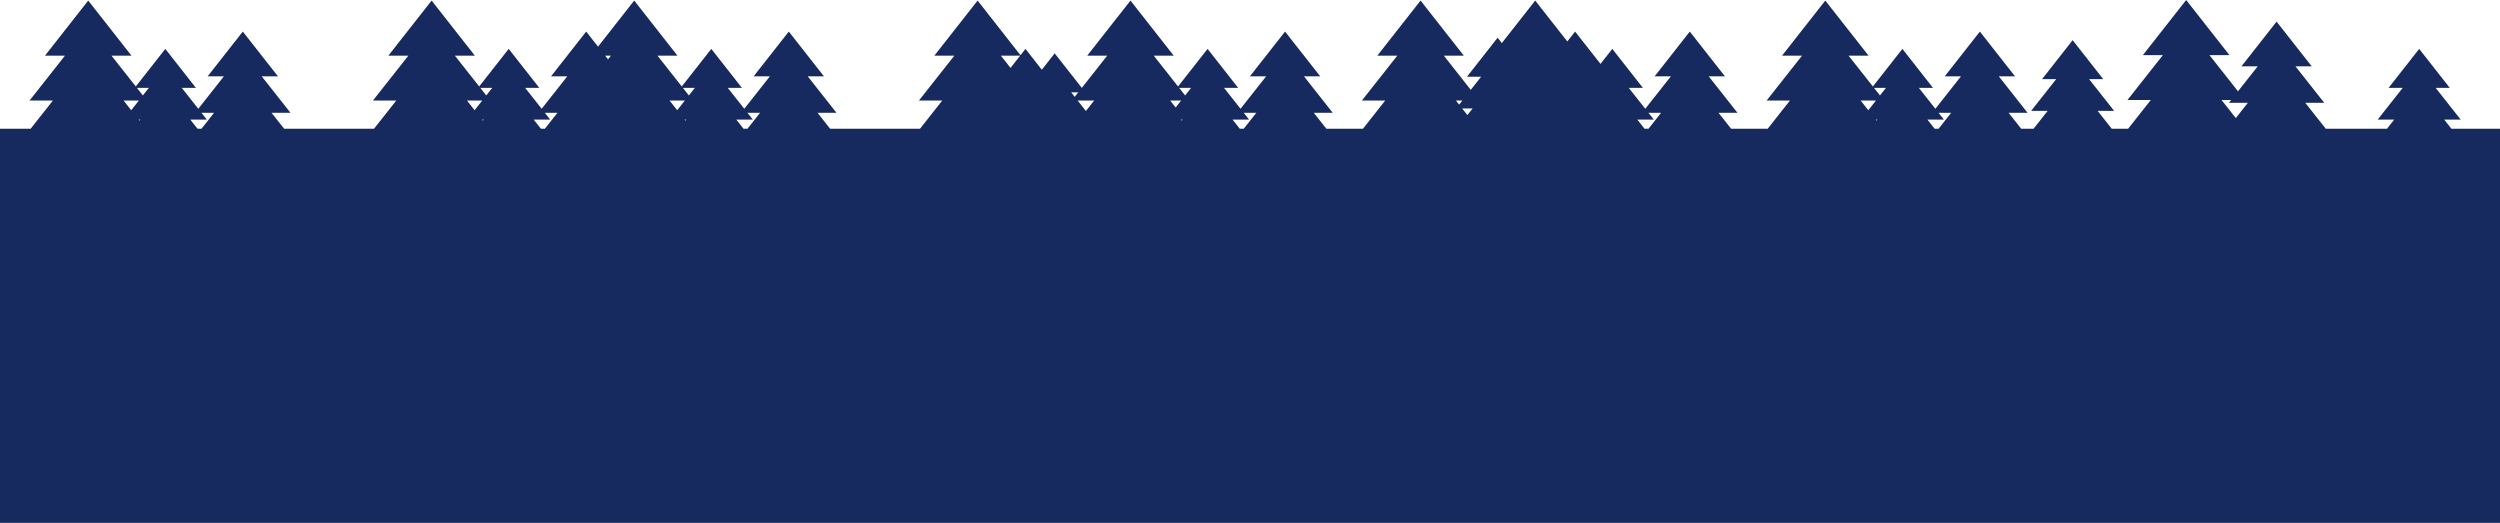 <?xml version="1.0" encoding="utf-8"?>
<!-- Generator: Adobe Illustrator 15.0.0, SVG Export Plug-In . SVG Version: 6.00 Build 0)  -->
<!DOCTYPE svg PUBLIC "-//W3C//DTD SVG 1.1//EN" "http://www.w3.org/Graphics/SVG/1.1/DTD/svg11.dtd">
<svg version="1.1" id="Layer_1" xmlns="http://www.w3.org/2000/svg" xmlns:xlink="http://www.w3.org/1999/xlink" x="0px" y="0px"
	 width="374px" height="78.224px" viewBox="0 0 374 78.224" enable-background="new 0 0 374 78.224" xml:space="preserve">
<path fill="#172A60" d="M366.727,19.257l-1.078-1.364h2.47l-3.745-4.746h2.114l-4.578-5.832l-4.579,5.832h2.115l-3.747,4.746h2.47
	l-1.075,1.364h-9.161l-3.061-3.876h2.837l-4.303-5.453h2.429l-5.258-6.696l-5.258,6.696h2.43l-2.944,3.73l-4.271-5.414h2.991
	L327.051,0l-6.472,8.244h2.99l-5.296,6.712h3.49l-3.396,4.301h-2.456l-2.102-2.667h2.468l-3.745-4.748h2.114l-4.578-5.832
	l-4.579,5.832h2.115l-3.747,4.748h2.47l-2.104,2.667h-1.854l-1.881-2.385h2.834l-4.301-5.453h2.428l-5.258-6.697l-5.258,6.697h2.429
	l-3.83,4.855l-2.468-3.128h2.115l-4.579-5.832l-4.415,5.622l-3.637-4.607h2.991l-6.474-8.243l-6.472,8.243h2.99l-5.296,6.713h3.49
	l-3.326,4.215h-5.477l-1.885-2.385h2.835l-4.3-5.453h2.426l-5.256-6.697l-5.26,6.697h2.431l-3.83,4.855l-2.47-3.128h2.115
	l-4.579-5.832l-1.764,2.247l-3.801-4.84l-1.163,1.483l-4.805-6.119l-4.993,6.358l-0.63-0.802l-4.58,5.833h2.116l-1.553,1.968
	L216,8.329h2.989l-6.472-8.243l-6.474,8.243h2.989l-5.295,6.713h3.49l-3.326,4.215h-5.479l-1.882-2.385h2.835l-4.301-5.453h2.429
	l-5.258-6.697l-5.259,6.697h2.429l-3.83,4.855l-2.469-3.128h2.116l-4.579-5.832l-4.416,5.622l-3.635-4.607h2.991l-6.472-8.243
	l-6.474,8.243h2.991l-3.8,4.817l-4.056-5.167l-1.924,2.452l-2.447-3.117l-0.743,0.947l-6.418-8.176l-6.472,8.243h2.99l-5.295,6.713
	h3.489l-3.326,4.215h-13.453l-1.883-2.385h2.836l-4.302-5.453h2.428l-5.257-6.697l-5.258,6.697h2.429l-3.831,4.855l-2.469-3.128
	h2.115l-4.579-5.832l-4.416,5.622l-3.635-4.607h2.991l-6.473-8.243l-5.412,6.892l-1.771-2.256l-5.258,6.697h2.43l-3.832,4.855
	l-2.469-3.128h2.116l-4.579-5.832l-4.415,5.622l-3.636-4.607h2.991L64.57,0.086l-6.473,8.243h2.99l-5.296,6.713h3.49l-3.326,4.215
	H42.502l-1.883-2.385h2.835l-4.302-5.453h2.429l-5.258-6.697l-5.258,6.697h2.429l-3.83,4.855l-2.469-3.128h2.115l-4.579-5.832
	l-4.415,5.622l-3.635-4.607h2.99l-6.473-8.243L6.727,8.329h2.991l-5.296,6.713h3.49l-3.326,4.215h-5.152v58.967H376V19.257H366.727z
	 M333.782,14.956l-0.337,0.425h2.838l-1.806,2.286l-2.14-2.711H333.782z M291.897,16.872l-1.882,2.385h-0.6l-1.075-1.364h2.47
	l-0.805-1.021H291.897z M280.733,18.054l-0.126-0.161h0.255L280.733,18.054z M282.138,13.146l-0.894,1.131l-0.894-1.131H282.138z
	 M280.641,15.042l-1.143,1.448l-1.141-1.448H280.641z M219.523,17.218l-0.787-0.996h1.572L219.523,17.218z M248.501,16.872
	l-1.882,2.385h-0.598l-1.075-1.364h2.47l-0.807-1.021H248.501z M226.188,8.329l-0.014,0.021l-0.016-0.021H226.188z M218.771,15.042
	l-0.484,0.611l-0.482-0.611H218.771z M176.659,17.893h0.254l-0.127,0.161L176.659,17.893z M175.877,16.077l-0.817-1.035h1.633
	L175.877,16.077z M162.451,16.607l-1.235-1.565h2.472L162.451,16.607z M187.95,16.872l-1.882,2.385h-0.598l-1.076-1.364h2.47
	l-0.806-1.021H187.95z M178.189,13.146l-0.894,1.131l-0.893-1.131H178.189z M160.779,14.488l-0.533-0.677h1.066L160.779,14.488z
	 M152.613,8.329l-1.437,1.83l-1.445-1.83H152.613z M102.417,17.893h0.254l-0.127,0.161L102.417,17.893z M101.309,16.49l-1.143-1.448
	h2.286L101.309,16.49z M113.708,16.872l-1.882,2.385h-0.598l-1.077-1.364h2.471l-0.807-1.021H113.708z M103.948,13.146l-0.894,1.131
	l-0.894-1.131H103.948z M91.396,8.329L90.96,8.881l-0.433-0.552H91.396z M83.399,16.872l-1.883,2.385h-0.597l-1.077-1.364h2.47
	l-0.807-1.021H83.399z M72.236,18.054l-0.127-0.161h0.254L72.236,18.054z M73.639,13.146l-0.893,1.131l-0.894-1.131H73.639z
	 M72.144,15.042L71,16.49l-1.142-1.448H72.144z M32.028,16.872l-1.883,2.385h-0.597l-1.077-1.364h2.471l-0.806-1.021H32.028z
	 M20.865,18.054l-0.127-0.161h0.255L20.865,18.054z M22.269,13.146l-0.894,1.131l-0.893-1.131H22.269z M20.773,15.042L19.63,16.49
	l-1.143-1.448H20.773z"/>
</svg>
